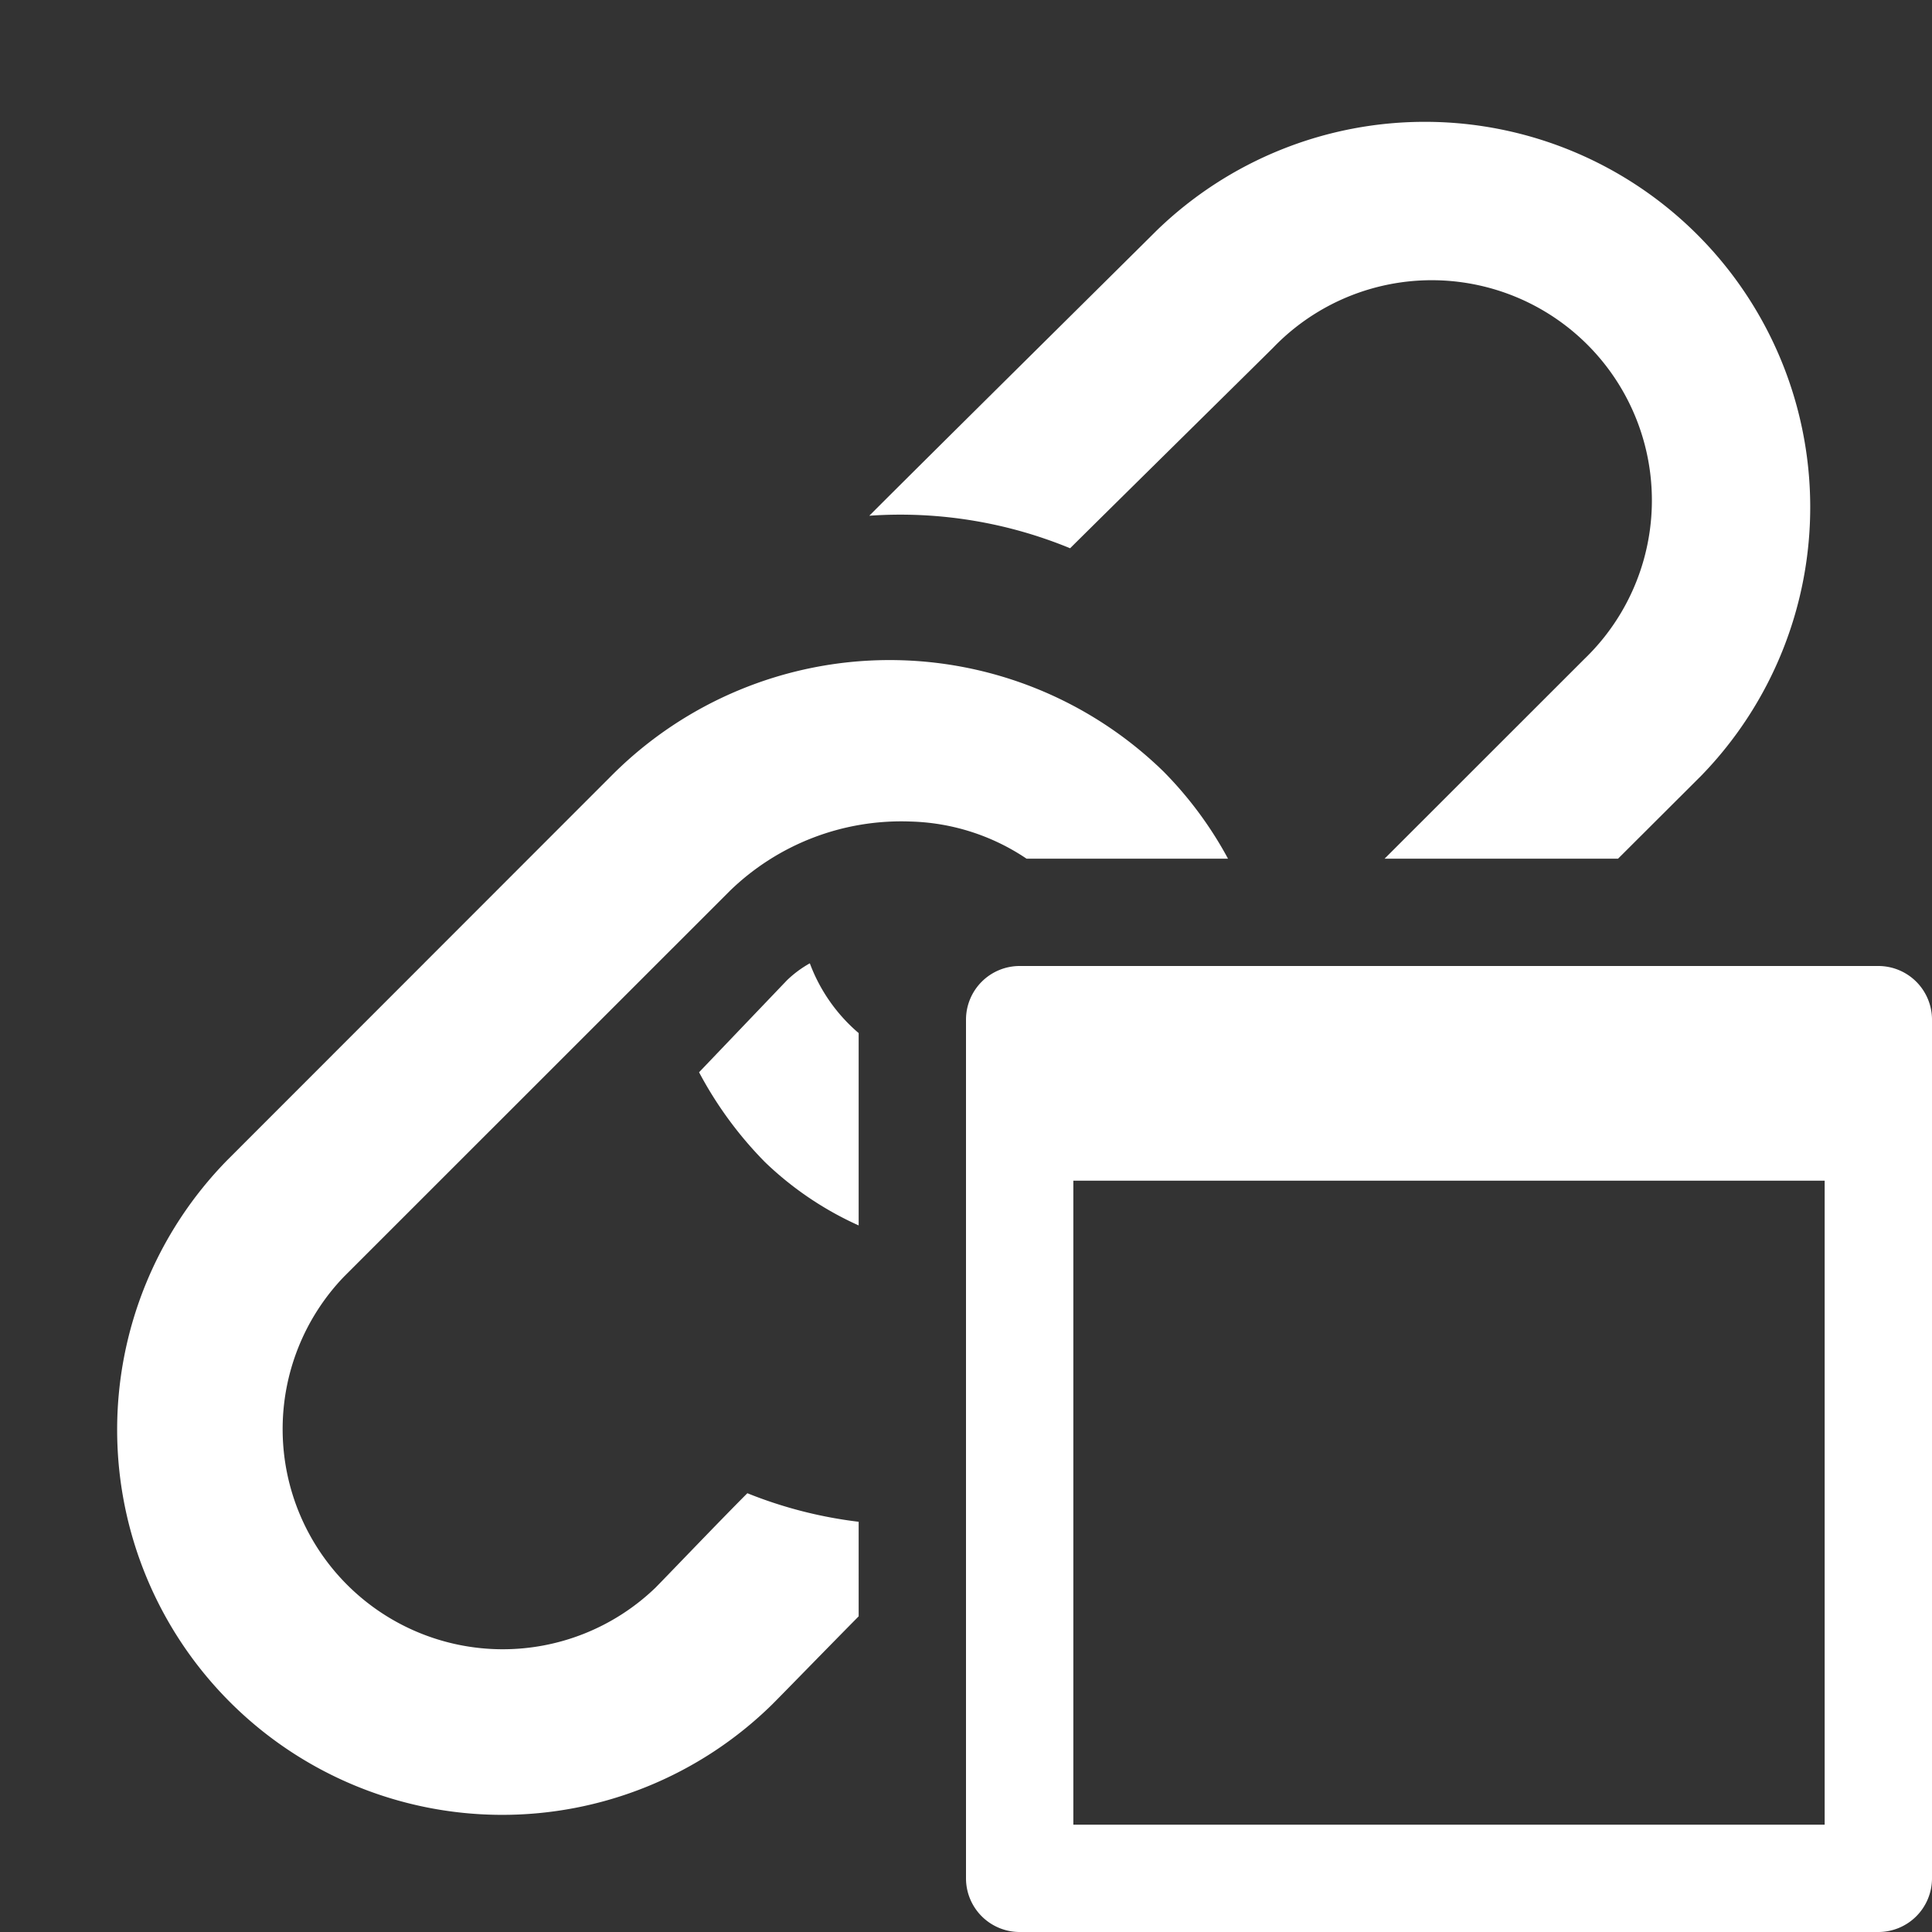 <svg xmlns="http://www.w3.org/2000/svg" height="18" viewBox="0 0 18 18" width="18">
  <rect x="0" y="0" width="18" height="18" fill="#333333" stroke="none"/>
  <defs>
    <style>
      .a {
        fill: #ffffff;
      }
    </style>
  </defs>
  <title>S LinkPage 18 N</title>
  <rect id="Canvas" fill="#ff13dc" opacity="0" width="18" height="18" /><path class="a" d="M8,14.178a4.076,4.076,0,0,1-1.037-.266c-.26.26-.75.773-.857.881a2.051,2.051,0,0,1-2.9-2.9L6.8,8.3a2.292,2.292,0,0,1,1.683-.646A2.03,2.03,0,0,1,9.564,8h1.877a3.55,3.55,0,0,0-.6-.811,3.655,3.655,0,0,0-5.13.024l-3.591,3.593A3.588,3.588,0,0,0,7.194,15.88c.108-.108.44-.45.806-.821Z" />
  <path class="a" d="M11.861,3.24a2.051,2.051,0,1,1,2.9,2.9L12.9,8h2.175l.775-.773A3.59,3.59,0,0,0,10.774,2.15c-.193.193-2.132,2.111-2.675,2.655a4.15,4.15,0,0,1,1.871.303C10.229,4.85,11.754,3.347,11.861,3.24Z" />
  <path class="a" d="M8,9.625a1.575,1.575,0,0,1-.455-.65,1.02,1.02,0,0,0-.214.159l-.818.856a3.582,3.582,0,0,0,.614.837,3.082,3.082,0,0,0,.873.59Z" />
  <path class="a" d="M9,9.5v8a.5.5,0,0,0,.5.5h8a.5.5,0,0,0,.5-.5v-8a.5.5,0,0,0-.5-.5h-8A.5.5,0,0,0,9,9.5ZM17,17H10V11h7Z" />
</svg>